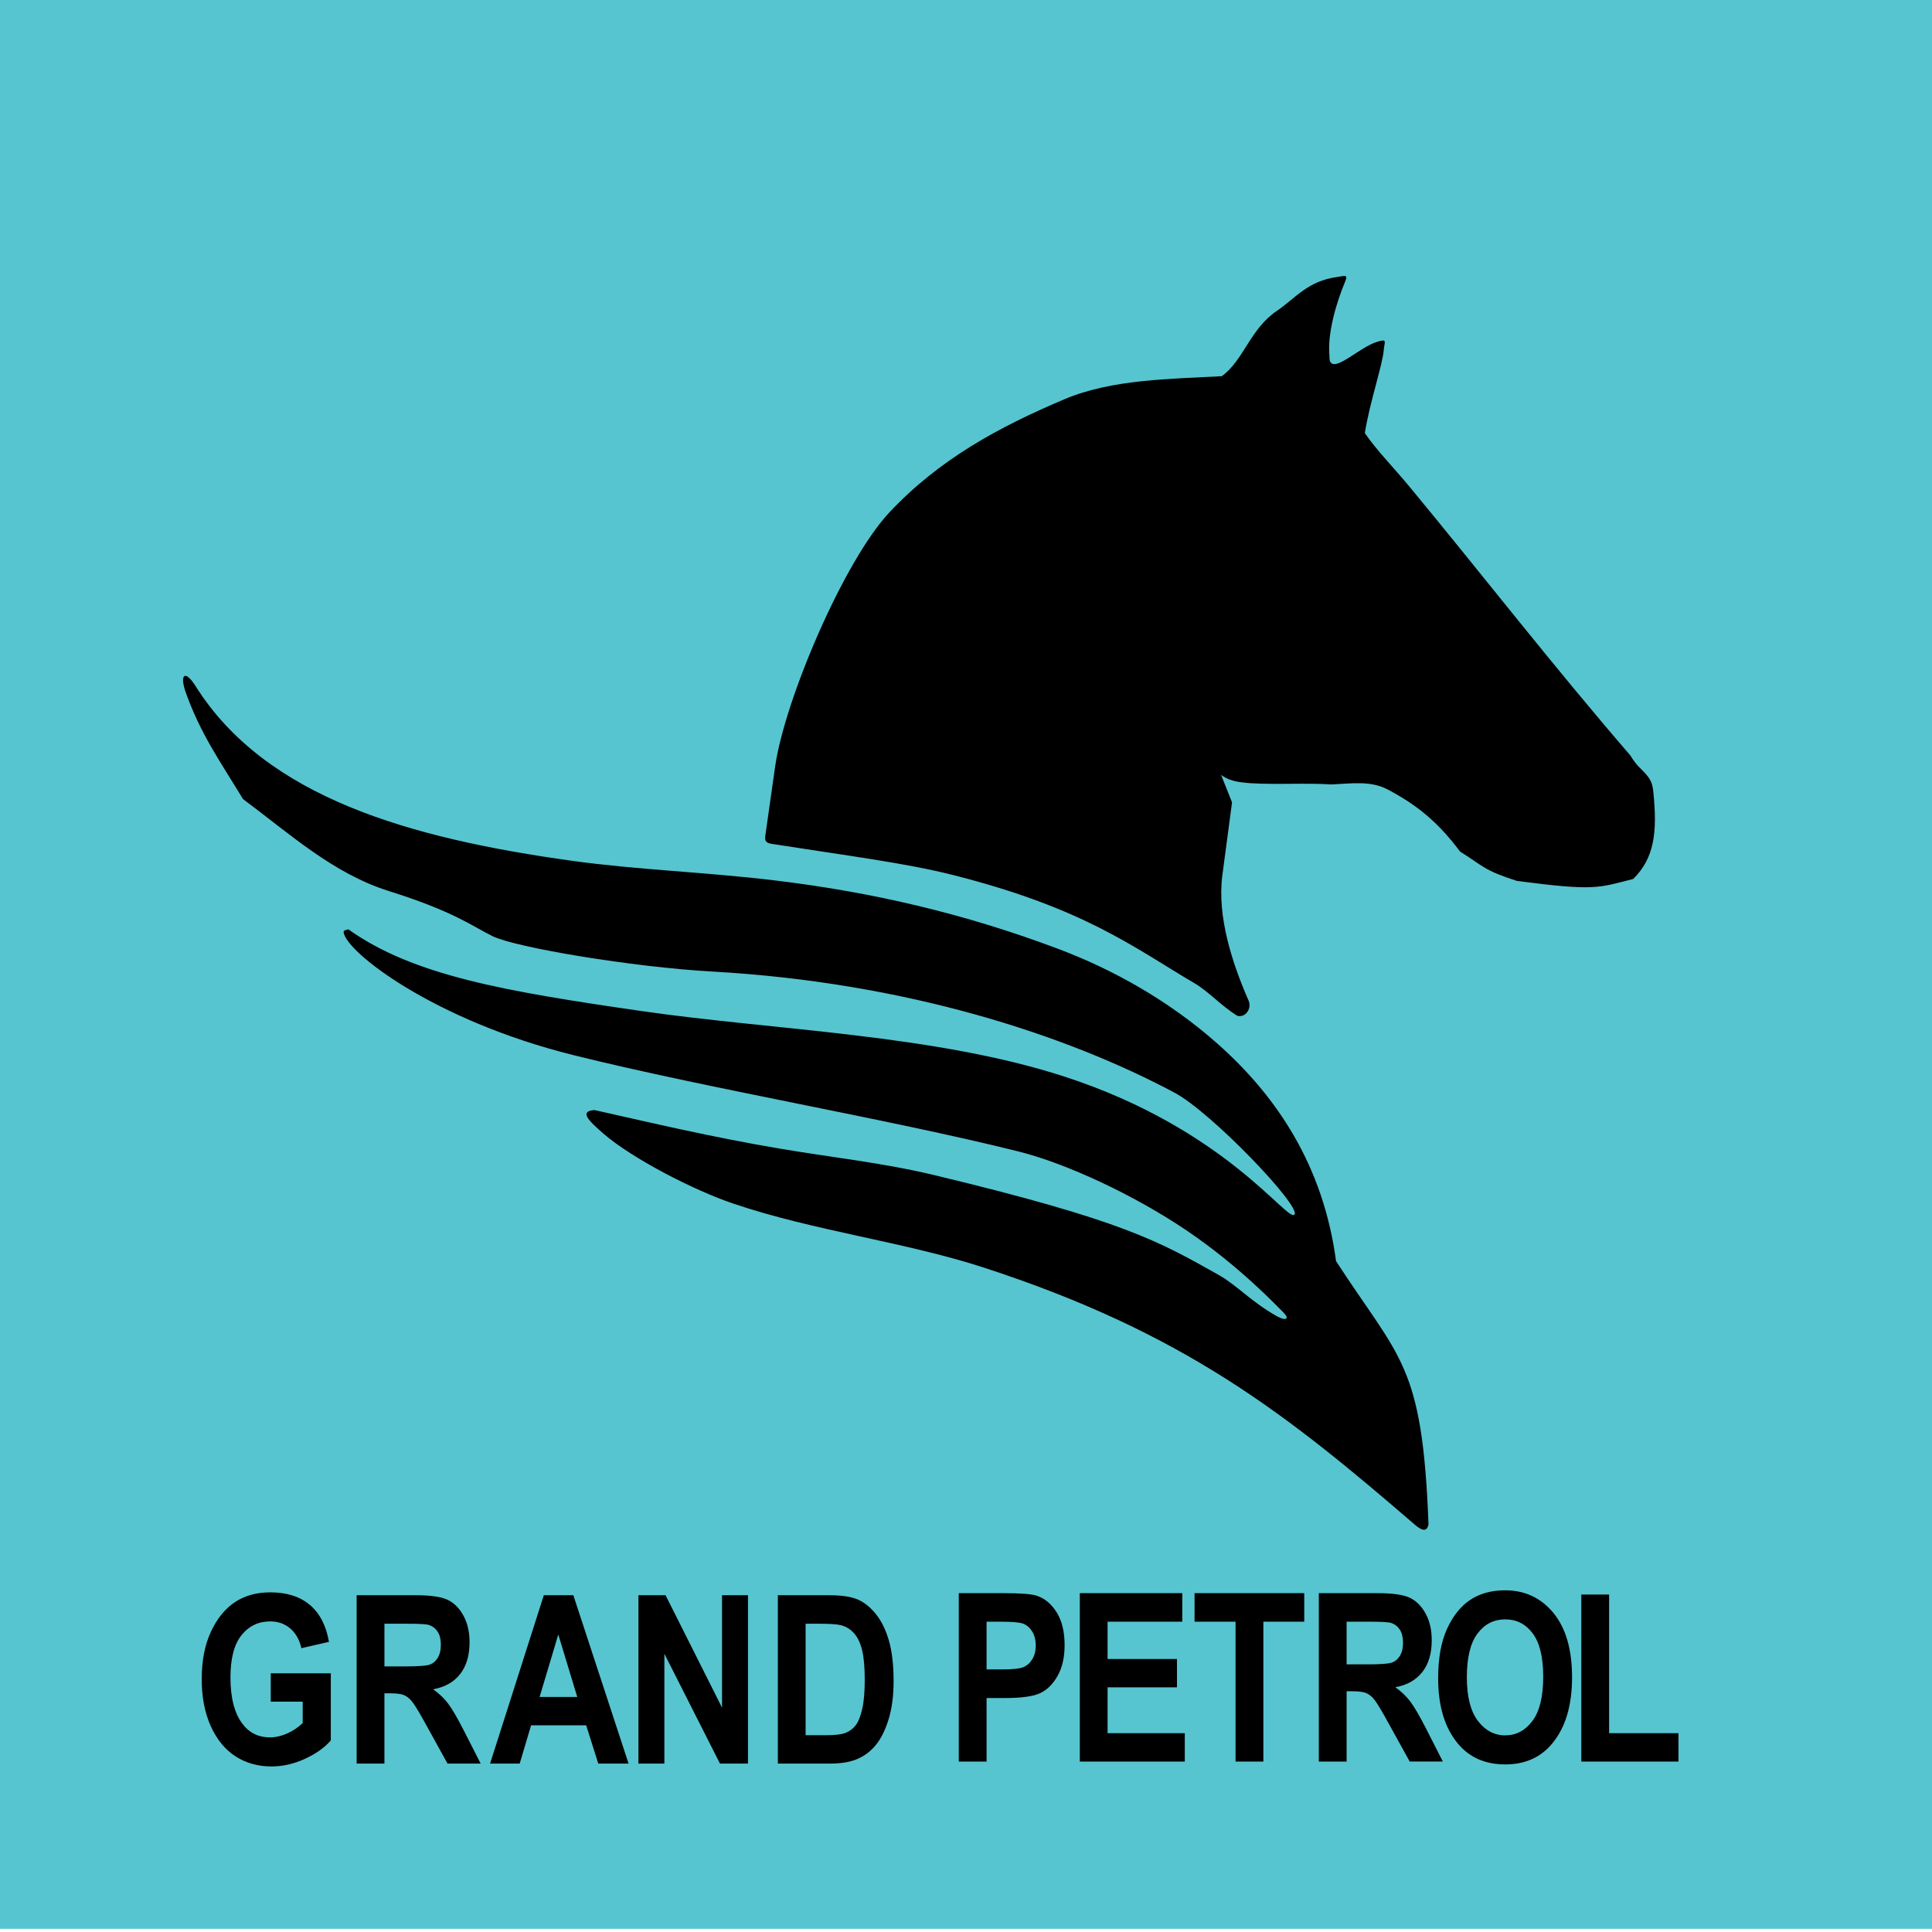 <?xml version="1.0" encoding="utf-8"?>
<!DOCTYPE svg PUBLIC "-//W3C//DTD SVG 1.1//EN" "http://www.w3.org/Graphics/SVG/1.1/DTD/svg11.dtd">
<svg version="1.1" id="Layer_1" xmlns="http://www.w3.org/2000/svg" xmlns:xlink="http://www.w3.org/1999/xlink" x="0px" y="0px" width="216px" height="216px" viewBox="0 0 216 216" enable-background="new 0 0 216 216" xml:space="preserve">
<rect y="-0.356" fill-rule="evenodd" clip-rule="evenodd" fill="#56C5D0" width="216" height="216"/>
<path fill-rule="evenodd" clip-rule="evenodd" d="M176.794,196.943v-18.671h3.107v15.498h7.754v3.173H176.794L176.794,196.943z
	 M163.995,187.521c0,2.165,0.412,3.786,1.231,4.869c0.824,1.082,1.841,1.626,3.059,1.626c1.224,0,2.235-0.539,3.042-1.613
	c0.807-1.073,1.206-2.722,1.206-4.948c0-2.183-0.391-3.795-1.176-4.843c-0.779-1.043-1.805-1.564-3.072-1.564
	c-1.266,0-2.301,0.525-3.094,1.577C164.395,183.681,163.995,185.312,163.995,187.521L163.995,187.521z M160.787,187.647
	c0-2.244,0.328-4.089,0.994-5.54c0.662-1.45,1.53-2.533,2.6-3.243s2.366-1.065,3.892-1.065c2.209,0,4.006,0.842,5.4,2.529
	c1.389,1.688,2.085,4.089,2.085,7.205c0,3.146-0.736,5.609-2.208,7.381c-1.293,1.569-3.046,2.35-5.265,2.35
	c-2.234,0-3.997-0.776-5.289-2.323C161.523,193.17,160.787,190.737,160.787,187.647L160.787,187.647z M150.555,186.078h2.313
	c1.411,0,2.31-0.062,2.695-0.184c0.386-0.123,0.696-0.373,0.938-0.75c0.236-0.377,0.359-0.881,0.359-1.503
	c0-0.601-0.123-1.083-0.359-1.446c-0.242-0.364-0.565-0.614-0.979-0.75c-0.289-0.096-1.135-0.14-2.528-0.14h-2.44V186.078
	L150.555,186.078z M147.446,196.943h3.108v-7.858h0.644c0.719,0,1.24,0.07,1.564,0.21c0.324,0.145,0.636,0.398,0.925,0.771
	c0.294,0.373,0.847,1.302,1.657,2.779l2.262,4.098h3.707l-1.871-3.673c-0.754-1.473-1.351-2.494-1.788-3.063
	c-0.434-0.57-0.986-1.092-1.652-1.573c1.297-0.229,2.301-0.794,3.011-1.692c0.706-0.898,1.057-2.086,1.057-3.559
	c0-1.162-0.229-2.161-0.693-2.998c-0.46-0.833-1.052-1.42-1.77-1.758c-0.719-0.337-1.92-0.508-3.599-0.508h-6.562V196.943
	L147.446,196.943z M138.137,196.943v-15.638h-4.584v-3.187h12.264v3.187h-4.572v15.638H138.137L138.137,196.943z M120.723,196.943
	v-18.824h11.457v3.187h-8.35v4.172h7.758v3.169h-7.758v5.124h8.63v3.173H120.723L120.723,196.943z M110.301,181.306v5.338h1.723
	c1.157,0,1.941-0.079,2.357-0.241c0.412-0.162,0.754-0.456,1.018-0.881c0.268-0.425,0.398-0.942,0.398-1.561
	c0-0.622-0.136-1.152-0.407-1.577c-0.276-0.43-0.613-0.715-1.017-0.863c-0.403-0.145-1.254-0.215-2.556-0.215H110.301
	L110.301,181.306z M107.194,196.943v-18.824h5.009c1.867,0,3.086,0.092,3.66,0.271c0.916,0.289,1.67,0.912,2.266,1.858
	c0.596,0.951,0.895,2.174,0.895,3.673c0,1.363-0.26,2.503-0.771,3.423c-0.514,0.92-1.157,1.564-1.929,1.938
	c-0.767,0.372-2.095,0.561-3.979,0.561h-2.043v7.101H107.194L107.194,196.943z M90.067,181.533v12.464h2.34
	c0.999,0,1.727-0.091,2.174-0.279c0.451-0.188,0.819-0.474,1.104-0.854c0.289-0.382,0.526-0.982,0.714-1.807
	c0.188-0.819,0.28-1.901,0.28-3.247c0-1.394-0.096-2.494-0.289-3.301c-0.193-0.802-0.491-1.438-0.898-1.897
	c-0.408-0.465-0.899-0.767-1.481-0.912c-0.438-0.113-1.28-0.166-2.529-0.166H90.067L90.067,181.533z M86.963,178.347h5.685
	c1.438,0,2.525,0.162,3.257,0.482c0.731,0.319,1.407,0.863,2.02,1.626c0.618,0.758,1.1,1.749,1.455,2.963
	c0.351,1.218,0.526,2.726,0.526,4.531c0,1.631-0.184,3.042-0.552,4.247c-0.368,1.201-0.837,2.152-1.402,2.857
	c-0.565,0.701-1.245,1.228-2.046,1.582c-0.802,0.355-1.828,0.535-3.09,0.535h-5.852V178.347L86.963,178.347z M71.377,197.171
	v-18.824h3.033l6.315,12.57v-12.57h2.901v18.824h-3.133l-6.215-12.276v12.276H71.377L71.377,197.171z M64.539,189.725l-2.122-6.986
	l-2.09,6.986H64.539L64.539,189.725z M70.275,197.171h-3.388l-1.35-4.277h-6.162l-1.271,4.277h-3.313l6.009-18.824h3.3
	L70.275,197.171L70.275,197.171z M42.981,186.306h2.314c1.411,0,2.31-0.061,2.695-0.184s0.697-0.373,0.938-0.75
	c0.237-0.377,0.36-0.881,0.36-1.503c0-0.601-0.123-1.083-0.36-1.446c-0.241-0.363-0.565-0.613-0.977-0.75
	c-0.29-0.096-1.135-0.14-2.529-0.14h-2.441V186.306L42.981,186.306z M39.874,197.171v-18.824h6.561c1.679,0,2.88,0.171,3.598,0.509
	c0.719,0.337,1.311,0.925,1.771,1.758c0.464,0.837,0.692,1.836,0.692,2.997c0,1.473-0.351,2.661-1.057,3.559
	c-0.709,0.898-1.713,1.464-3.011,1.692c0.667,0.482,1.219,1.004,1.652,1.573c0.438,0.57,1.034,1.591,1.788,3.063l1.872,3.673h-3.708
	l-2.261-4.098c-0.811-1.478-1.363-2.406-1.657-2.779c-0.29-0.372-0.601-0.627-0.925-0.771c-0.324-0.14-0.846-0.21-1.565-0.21h-0.644
	v7.858H39.874L39.874,197.171z M30.271,190.25v-3.173h6.714v7.499c-0.675,0.798-1.635,1.481-2.875,2.056
	c-1.241,0.574-2.485,0.858-3.739,0.858c-1.521,0-2.866-0.372-4.028-1.121c-1.166-0.75-2.09-1.872-2.77-3.366
	c-0.679-1.494-1.021-3.248-1.021-5.269c0-2.073,0.346-3.843,1.034-5.315s1.583-2.573,2.683-3.301c1.1-0.728,2.419-1.092,3.949-1.092
	c1.841,0,3.318,0.47,4.427,1.407c1.109,0.938,1.819,2.31,2.134,4.129l-3.081,0.705c-0.228-0.968-0.653-1.709-1.271-2.222
	c-0.614-0.513-1.35-0.771-2.209-0.771c-1.324,0-2.402,0.518-3.221,1.548c-0.824,1.029-1.232,2.603-1.232,4.72
	c0,2.266,0.443,3.992,1.333,5.171c0.763,1.021,1.797,1.53,3.094,1.53c0.609,0,1.24-0.145,1.898-0.43
	c0.653-0.289,1.236-0.679,1.753-1.175v-2.389H30.271z"/>
<path fill-rule="evenodd" clip-rule="evenodd" d="M85.569,93.388l1.093-7.691c1.051-7.391,7.673-22.984,12.785-28.424
	c5.535-5.891,12.127-9.494,19.571-12.643c5.298-2.241,11.853-2.256,17.571-2.571c2.42-1.716,3.178-5.285,6.143-7.286
	c2.086-1.408,3.446-3.358,6.766-3.805c0.781-0.105,1.253-0.349,0.896,0.5c-1.047,2.488-1.98,5.861-1.766,8.194
	c0.031,0.336-0.039,0.664,0.175,0.897c0.72,0.783,3.234-1.716,5.078-2.314c1.277-0.414,0.907-0.085,0.831,0.845
	c-0.146,1.763-1.549,5.772-2.123,9.326c1.222,1.815,3.321,3.97,5,6c8.321,10.065,15.965,19.94,24.679,30.035
	c0.72,1.179,1.12,1.396,1.64,1.974c0.643,0.713,0.835,1.152,0.931,2.075c0.474,4.583,0.117,7.429-2.248,9.772
	c-3.929,1-4.287,1.356-12.998,0.215c-3.811-1.238-3.629-1.58-6.36-3.286c-2.528-3.391-4.918-5.256-8.071-6.929
	c-1.937-1.027-4.095-0.666-6.286-0.571c-3.047-0.19-6.095,0.048-9.143-0.143c-0.82-0.107-2.07-0.071-3.213-0.929l1.222,3.076
	l-1.08,8.139c-0.618,4.664,1.155,9.928,2.857,13.856c0.147,0.275,0.347,0.873-0.077,1.453c-0.219,0.313-0.668,0.556-1.137,0.403
	c-1.807-1.137-3.185-2.709-4.779-3.643c-6.678-3.917-12.203-8.347-26.965-12.083c-5.339-1.351-11.949-2.178-20.171-3.468
	C85.682,94.252,85.467,94.103,85.569,93.388L85.569,93.388z M21.876,76.723c-1.192-1.896-1.82-1.328-1.112,0.678
	c1.642,4.651,3.909,7.813,6.401,11.932c5.25,3.906,10.079,8.33,16.32,10.291c7.314,2.299,9.273,3.906,11.579,5.039
	c2.613,1.284,15.735,3.463,24.55,3.956c21.732,1.216,39.651,7.112,51.706,13.548c4.145,2.213,14.168,12.706,13.404,13.619
	c-0.775,0.927-7.635-9.56-25.758-15.434c-14.507-4.702-32.353-5.158-47.256-7.316c-15.176-2.199-25.47-3.942-32.759-9.131
	c-0.361,0.059-0.544,0.156-0.534,0.296c0.161,2.138,9.957,9.842,25.65,13.752c15.063,3.753,34.913,7.078,49.751,10.769
	c5.396,1.343,12.991,4.885,18.862,8.857s10.02,8.377,10.808,9.157c0.733,0.728,0.269,0.971-0.69,0.438
	c-2.881-1.6-4.514-3.484-6.487-4.598c-6.724-3.794-10.726-6.124-31.896-11.206c-5.655-1.357-11.604-1.996-17.254-2.956
	c-7.838-1.33-14.243-2.864-20.694-4.307c-1.745,0.121-0.674,1.181,0.967,2.607c3.237,2.815,10.131,6.354,14.533,7.845
	c9.078,3.074,19.172,4.27,28.119,7.189c22.352,7.296,33.729,16.324,48.107,28.725c0.739,0.638,1.34,0.864,1.516-0.059
	c-0.687-18.025-3.176-18.37-10.338-29.421c-1.427-10.7-6.652-18.454-13.25-24.302c-5.467-4.847-11.721-8.309-17.779-10.593
	c-10.57-3.984-20.91-6.368-31.79-7.675c-7.688-0.924-15.291-1.169-22.574-2.18C45.83,93.726,29.701,89.159,21.876,76.723z"/>
</svg>
